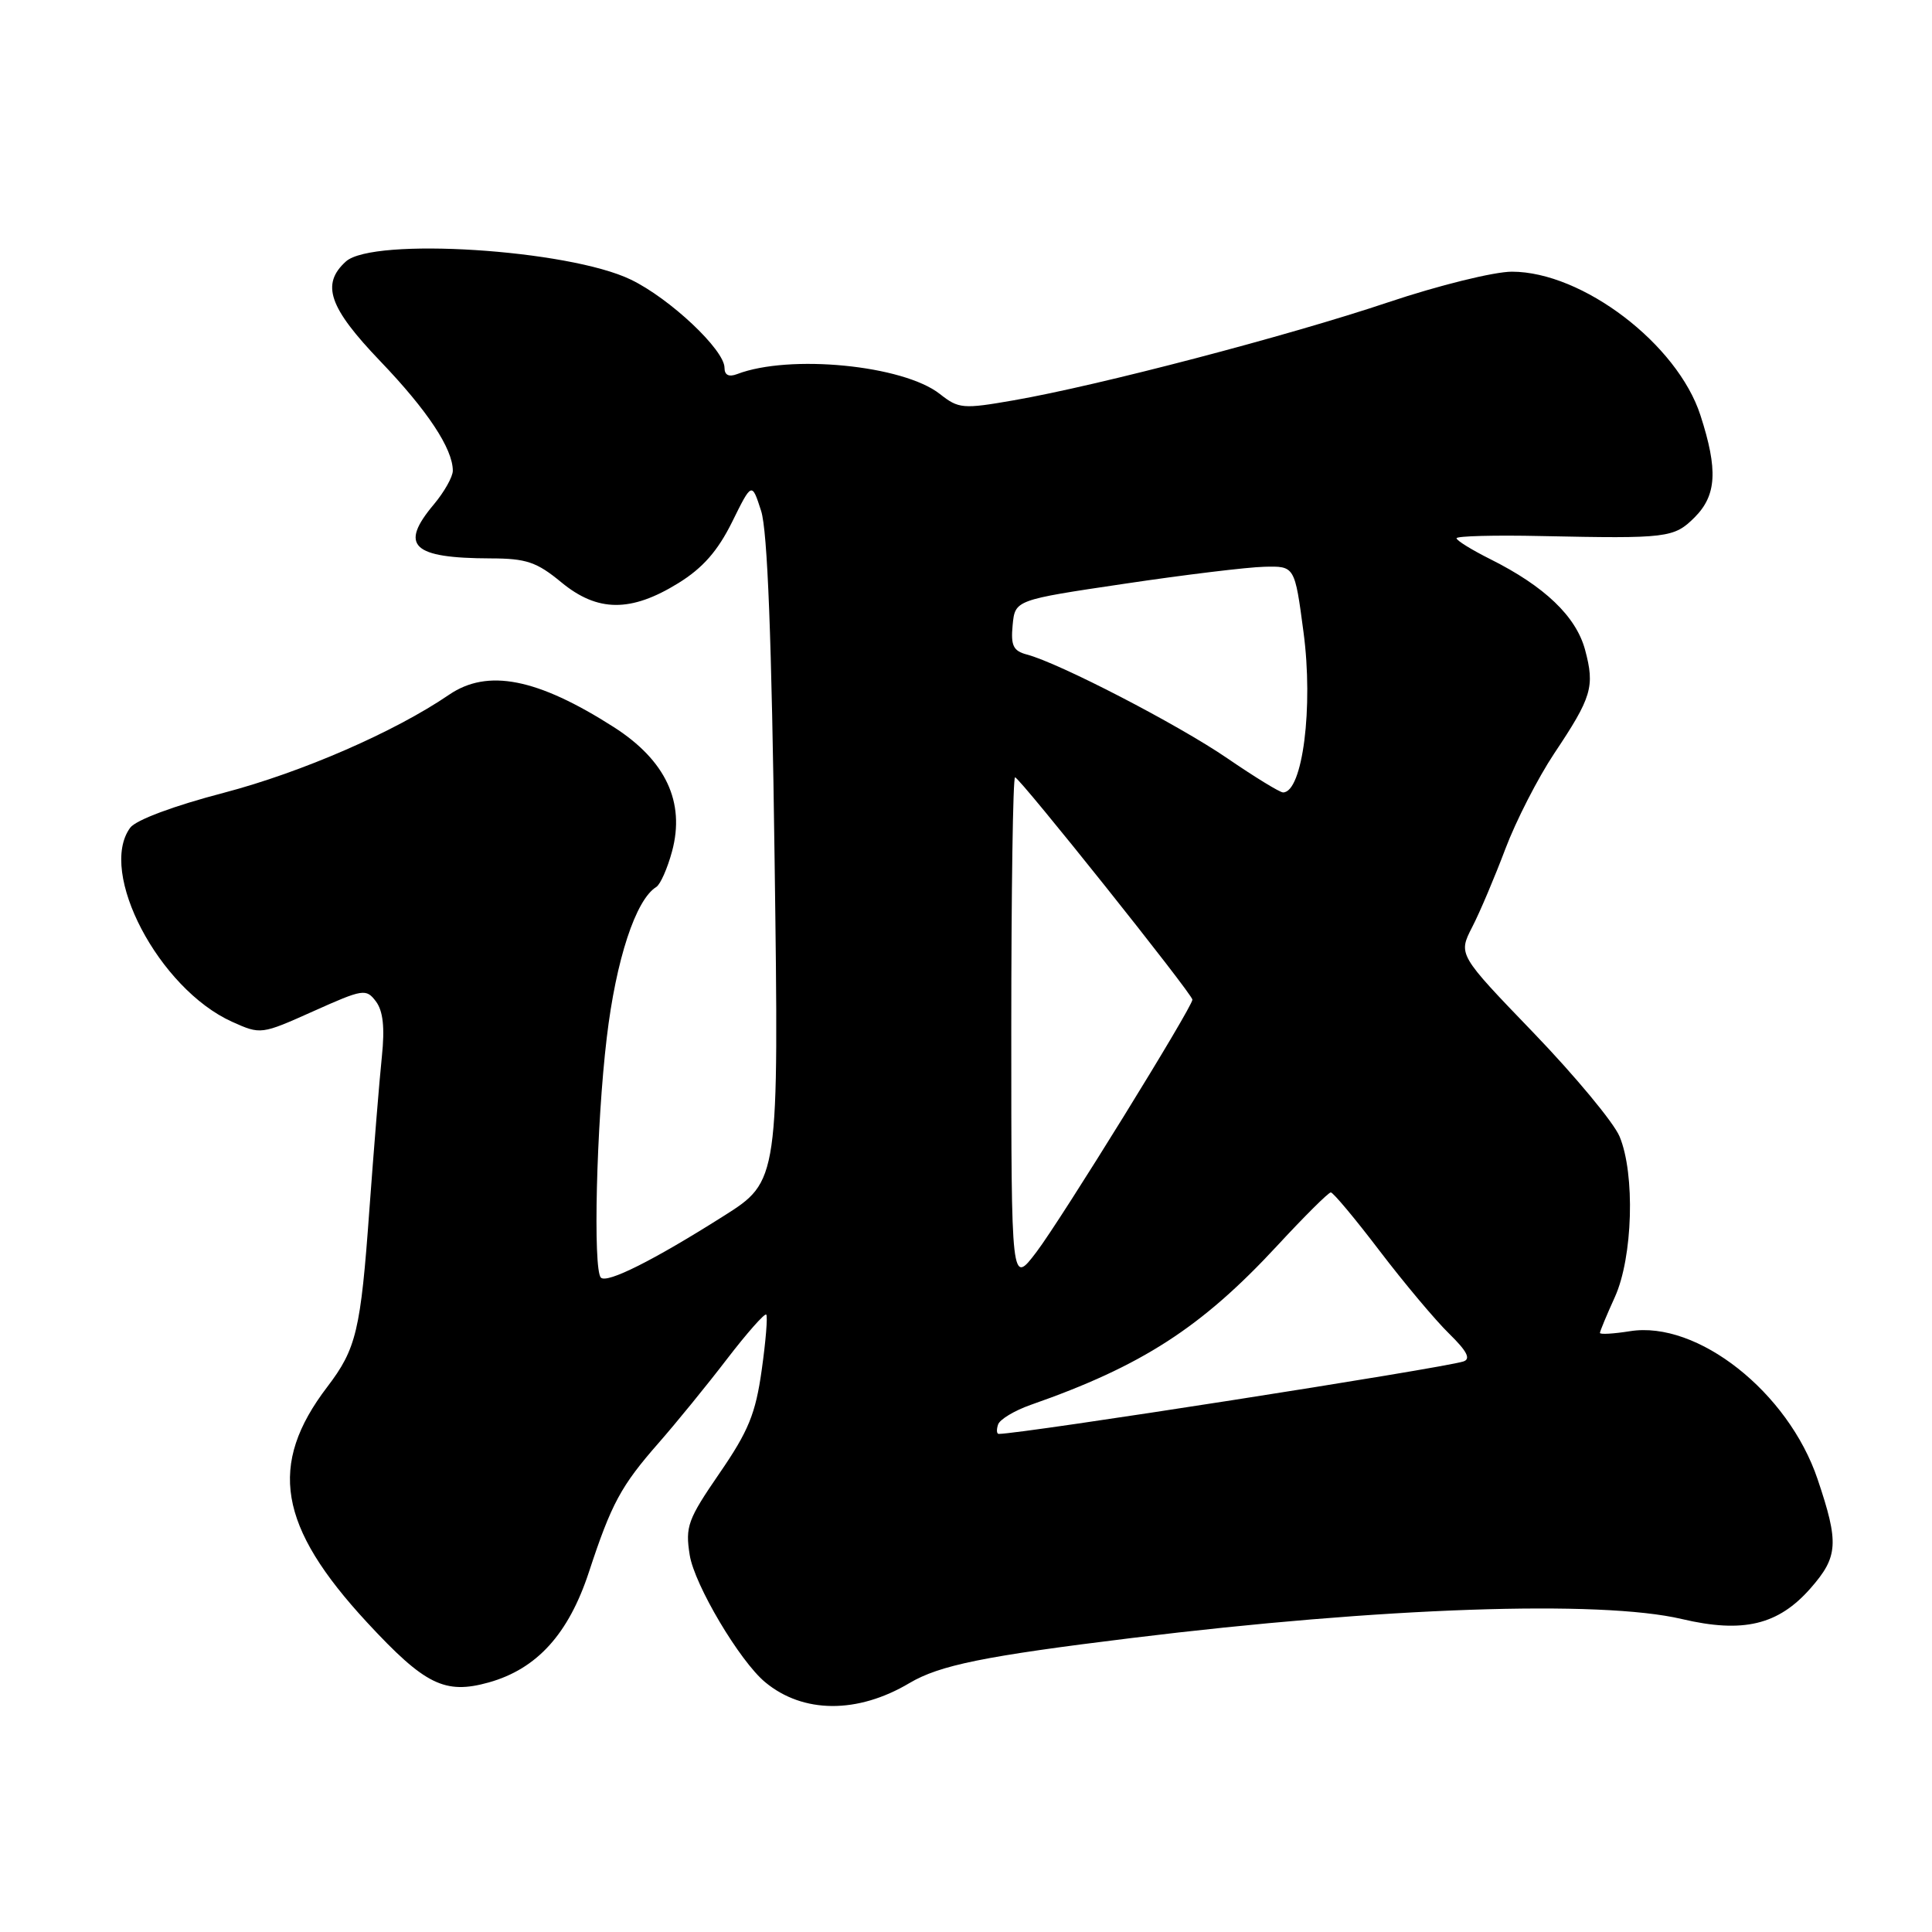 <?xml version="1.0" encoding="UTF-8" standalone="no"?>
<!DOCTYPE svg PUBLIC "-//W3C//DTD SVG 1.1//EN" "http://www.w3.org/Graphics/SVG/1.1/DTD/svg11.dtd" >
<svg xmlns="http://www.w3.org/2000/svg" xmlns:xlink="http://www.w3.org/1999/xlink" version="1.1" viewBox="0 0 256 256">
 <g >
 <path fill="currentColor"
d=" M 120.50 223.02 C 124.52 220.64 130.42 219.44 150.00 217.04 C 183.07 212.98 212.05 211.98 222.85 214.53 C 230.97 216.44 235.63 215.33 239.91 210.45 C 243.58 206.27 243.69 204.44 240.84 196.00 C 236.95 184.46 224.90 174.96 215.98 176.39 C 213.79 176.74 212.00 176.84 212.00 176.62 C 212.00 176.40 212.89 174.26 213.98 171.86 C 216.36 166.61 216.68 155.57 214.60 150.59 C 213.83 148.74 208.70 142.57 203.21 136.86 C 193.21 126.48 193.21 126.48 195.07 122.85 C 196.10 120.86 198.07 116.19 199.47 112.48 C 200.87 108.77 203.78 103.09 205.94 99.84 C 210.93 92.37 211.34 90.99 210.03 86.10 C 208.83 81.67 204.67 77.69 197.47 74.09 C 195.01 72.86 193.00 71.62 193.00 71.32 C 193.00 71.03 198.06 70.89 204.25 71.03 C 220.95 71.38 221.81 71.28 224.55 68.55 C 227.46 65.63 227.66 62.26 225.32 55.04 C 222.28 45.60 209.67 36.00 200.33 36.00 C 197.97 36.00 190.60 37.82 183.96 40.05 C 170.68 44.51 145.55 51.09 134.34 53.04 C 127.58 54.22 127.03 54.17 124.53 52.20 C 119.67 48.38 104.61 46.91 97.67 49.57 C 96.57 49.99 96.00 49.70 96.00 48.73 C 96.00 46.36 88.77 39.55 83.59 37.05 C 75.34 33.05 49.42 31.41 45.83 34.65 C 42.51 37.66 43.58 40.75 50.38 47.85 C 56.64 54.38 60.00 59.46 60.00 62.37 C 60.00 63.18 58.87 65.18 57.50 66.82 C 52.87 72.32 54.59 73.96 65.02 73.99 C 69.73 74.00 71.11 74.46 74.38 77.16 C 79.18 81.12 83.60 81.15 89.88 77.27 C 93.12 75.27 95.10 73.01 97.00 69.18 C 99.62 63.87 99.62 63.87 100.85 67.69 C 101.70 70.32 102.25 84.61 102.64 114.00 C 103.21 156.50 103.21 156.50 95.85 161.15 C 86.61 167.00 80.43 170.10 79.62 169.29 C 78.56 168.22 79.02 149.03 80.40 137.49 C 81.63 127.14 84.24 119.20 86.96 117.53 C 87.50 117.19 88.44 115.07 89.05 112.81 C 90.81 106.29 88.21 100.75 81.34 96.35 C 71.20 89.87 64.61 88.57 59.50 92.06 C 52.29 96.98 39.97 102.34 29.65 105.05 C 23.02 106.78 17.99 108.66 17.25 109.68 C 12.94 115.56 21.05 131.01 30.75 135.39 C 34.55 137.10 34.61 137.09 41.51 134.00 C 48.11 131.04 48.51 130.97 49.81 132.69 C 50.76 133.96 51.00 136.14 50.60 140.00 C 50.28 143.03 49.54 152.19 48.94 160.36 C 47.79 176.32 47.21 178.72 43.38 183.75 C 35.48 194.10 36.86 202.25 48.64 214.98 C 56.31 223.26 58.94 224.56 64.77 222.93 C 71.14 221.14 75.33 216.53 78.03 208.32 C 81.02 199.22 82.28 196.89 87.27 191.20 C 89.60 188.54 93.67 183.55 96.32 180.09 C 98.97 176.64 101.32 173.98 101.53 174.19 C 101.74 174.40 101.47 177.71 100.93 181.54 C 100.12 187.32 99.18 189.63 95.34 195.21 C 91.13 201.34 90.79 202.27 91.39 206.05 C 92.02 210.01 98.02 220.11 101.39 222.90 C 106.40 227.06 113.62 227.11 120.50 223.02 Z  M 132.25 188.76 C 132.47 188.08 134.42 186.91 136.58 186.15 C 151.31 181.00 159.20 175.90 169.25 165.05 C 172.84 161.17 176.03 158.00 176.34 158.00 C 176.65 158.00 179.57 161.49 182.81 165.75 C 186.06 170.01 190.20 174.95 192.02 176.72 C 194.39 179.04 194.92 180.07 193.91 180.40 C 191.05 181.32 135.41 190.00 132.34 190.00 C 132.06 190.00 132.02 189.44 132.25 188.76 Z  M 134.00 136.64 C 134.00 118.14 134.22 103.00 134.50 103.00 C 135.09 103.00 158.00 131.72 158.00 132.46 C 158.00 133.45 140.63 161.55 137.34 165.89 C 134.00 170.29 134.00 170.29 134.00 136.64 Z  M 162.60 100.46 C 156.05 95.98 140.34 87.85 136.07 86.73 C 134.26 86.25 133.92 85.55 134.18 82.83 C 134.50 79.50 134.50 79.50 149.00 77.35 C 156.97 76.16 165.31 75.15 167.53 75.10 C 171.56 75.00 171.56 75.00 172.72 83.75 C 174.05 93.69 172.60 105.00 170.01 105.00 C 169.58 105.00 166.25 102.96 162.60 100.46 Z "/>
</g>
</svg>